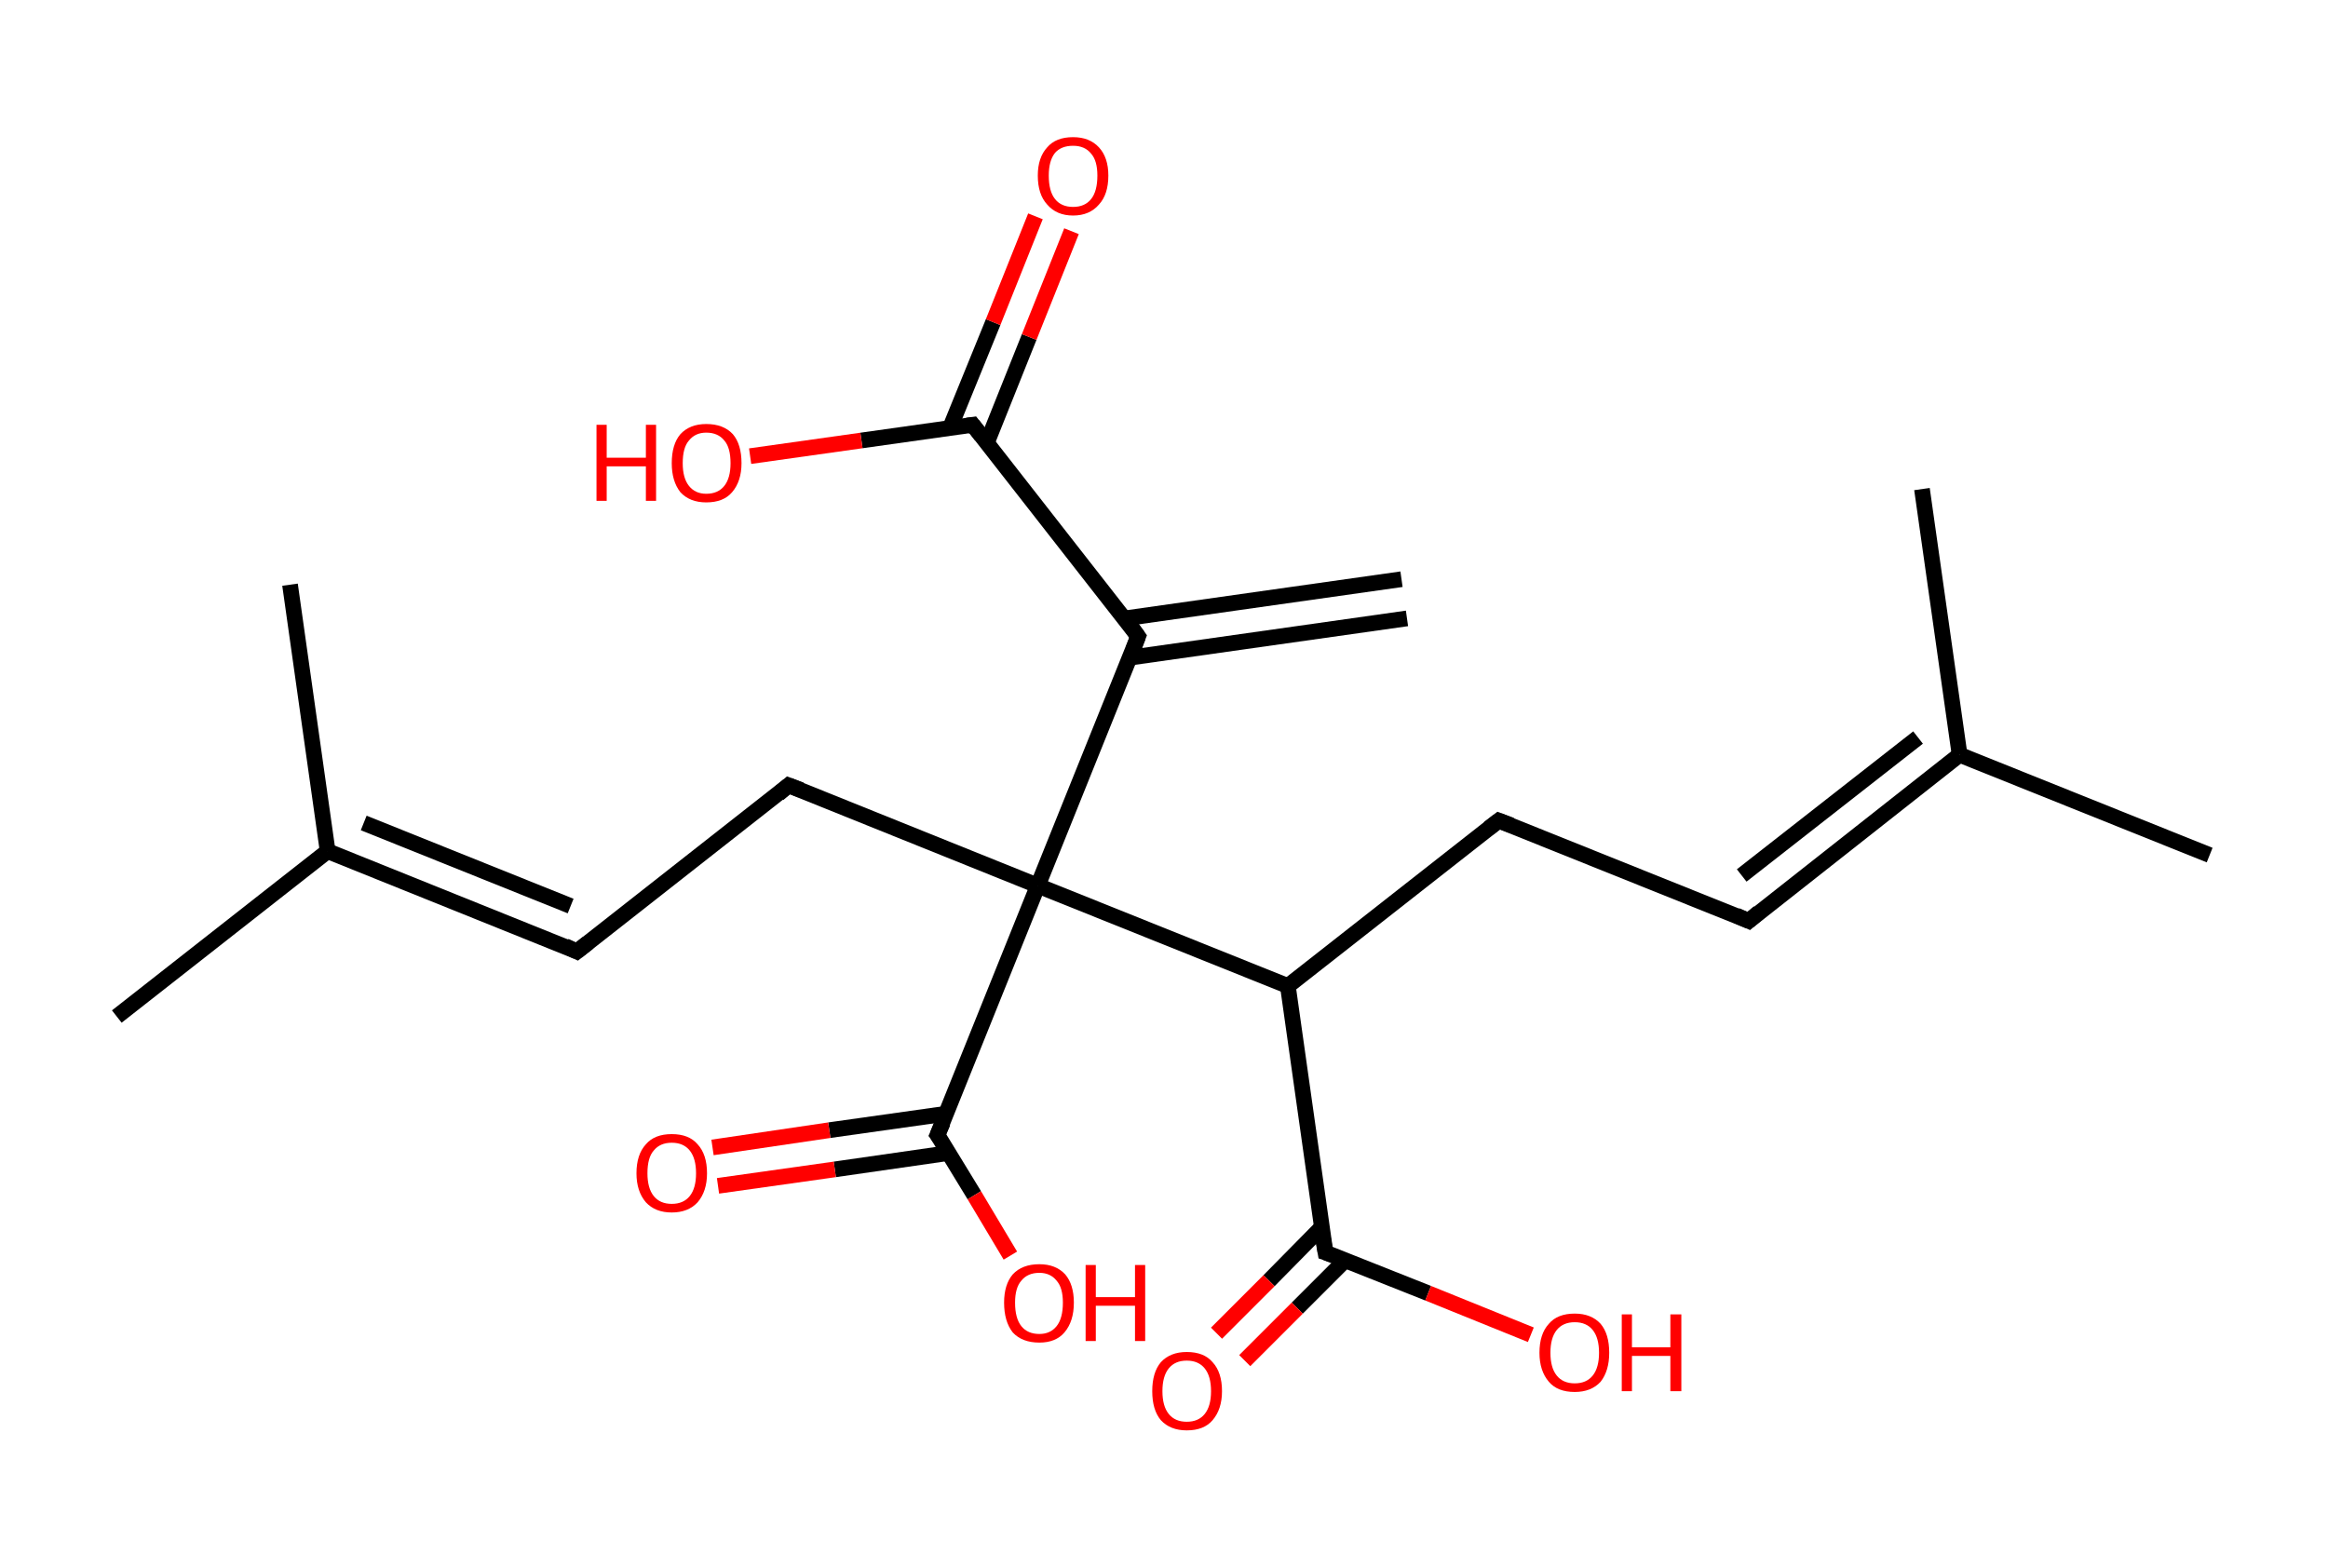 <?xml version='1.0' encoding='ASCII' standalone='yes'?>
<svg xmlns="http://www.w3.org/2000/svg" xmlns:rdkit="http://www.rdkit.org/xml" xmlns:xlink="http://www.w3.org/1999/xlink" version="1.1" baseProfile="full" xml:space="preserve" width="297px" height="200px" viewBox="0 0 297 200">
<!-- END OF HEADER -->
<rect style="opacity:1.0;fill:#FFFFFF;stroke:none" width="297.0" height="200.0" x="0.0" y="0.0"> </rect>
<path class="bond-0 atom-0 atom-1" d="M 179.5,78.9 L 144.2,83.9" style="fill:none;fill-rule:evenodd;stroke:#000000;stroke-width:2.0px;stroke-linecap:butt;stroke-linejoin:miter;stroke-opacity:1"/>
<path class="bond-0 atom-0 atom-1" d="M 178.8,73.9 L 143.5,78.9" style="fill:none;fill-rule:evenodd;stroke:#000000;stroke-width:2.0px;stroke-linecap:butt;stroke-linejoin:miter;stroke-opacity:1"/>
<path class="bond-1 atom-1 atom-2" d="M 145.2,81.2 L 124.1,54.2" style="fill:none;fill-rule:evenodd;stroke:#000000;stroke-width:2.0px;stroke-linecap:butt;stroke-linejoin:miter;stroke-opacity:1"/>
<path class="bond-2 atom-2 atom-3" d="M 125.9,56.5 L 131.3,43.0" style="fill:none;fill-rule:evenodd;stroke:#000000;stroke-width:2.0px;stroke-linecap:butt;stroke-linejoin:miter;stroke-opacity:1"/>
<path class="bond-2 atom-2 atom-3" d="M 131.3,43.0 L 136.7,29.5" style="fill:none;fill-rule:evenodd;stroke:#FF0000;stroke-width:2.0px;stroke-linecap:butt;stroke-linejoin:miter;stroke-opacity:1"/>
<path class="bond-2 atom-2 atom-3" d="M 121.2,54.6 L 126.7,41.1" style="fill:none;fill-rule:evenodd;stroke:#000000;stroke-width:2.0px;stroke-linecap:butt;stroke-linejoin:miter;stroke-opacity:1"/>
<path class="bond-2 atom-2 atom-3" d="M 126.7,41.1 L 132.1,27.6" style="fill:none;fill-rule:evenodd;stroke:#FF0000;stroke-width:2.0px;stroke-linecap:butt;stroke-linejoin:miter;stroke-opacity:1"/>
<path class="bond-3 atom-2 atom-4" d="M 124.1,54.2 L 109.9,56.2" style="fill:none;fill-rule:evenodd;stroke:#000000;stroke-width:2.0px;stroke-linecap:butt;stroke-linejoin:miter;stroke-opacity:1"/>
<path class="bond-3 atom-2 atom-4" d="M 109.9,56.2 L 95.7,58.2" style="fill:none;fill-rule:evenodd;stroke:#FF0000;stroke-width:2.0px;stroke-linecap:butt;stroke-linejoin:miter;stroke-opacity:1"/>
<path class="bond-4 atom-1 atom-5" d="M 145.2,81.2 L 132.4,113.0" style="fill:none;fill-rule:evenodd;stroke:#000000;stroke-width:2.0px;stroke-linecap:butt;stroke-linejoin:miter;stroke-opacity:1"/>
<path class="bond-5 atom-5 atom-6" d="M 132.4,113.0 L 100.6,100.2" style="fill:none;fill-rule:evenodd;stroke:#000000;stroke-width:2.0px;stroke-linecap:butt;stroke-linejoin:miter;stroke-opacity:1"/>
<path class="bond-6 atom-6 atom-7" d="M 100.6,100.2 L 73.6,121.4" style="fill:none;fill-rule:evenodd;stroke:#000000;stroke-width:2.0px;stroke-linecap:butt;stroke-linejoin:miter;stroke-opacity:1"/>
<path class="bond-7 atom-7 atom-8" d="M 73.6,121.4 L 41.8,108.6" style="fill:none;fill-rule:evenodd;stroke:#000000;stroke-width:2.0px;stroke-linecap:butt;stroke-linejoin:miter;stroke-opacity:1"/>
<path class="bond-7 atom-7 atom-8" d="M 72.8,115.6 L 46.4,105.0" style="fill:none;fill-rule:evenodd;stroke:#000000;stroke-width:2.0px;stroke-linecap:butt;stroke-linejoin:miter;stroke-opacity:1"/>
<path class="bond-8 atom-8 atom-9" d="M 41.8,108.6 L 14.9,129.7" style="fill:none;fill-rule:evenodd;stroke:#000000;stroke-width:2.0px;stroke-linecap:butt;stroke-linejoin:miter;stroke-opacity:1"/>
<path class="bond-9 atom-8 atom-10" d="M 41.8,108.6 L 37.0,74.6" style="fill:none;fill-rule:evenodd;stroke:#000000;stroke-width:2.0px;stroke-linecap:butt;stroke-linejoin:miter;stroke-opacity:1"/>
<path class="bond-10 atom-5 atom-11" d="M 132.4,113.0 L 119.6,144.8" style="fill:none;fill-rule:evenodd;stroke:#000000;stroke-width:2.0px;stroke-linecap:butt;stroke-linejoin:miter;stroke-opacity:1"/>
<path class="bond-11 atom-11 atom-12" d="M 120.7,142.1 L 105.8,144.2" style="fill:none;fill-rule:evenodd;stroke:#000000;stroke-width:2.0px;stroke-linecap:butt;stroke-linejoin:miter;stroke-opacity:1"/>
<path class="bond-11 atom-11 atom-12" d="M 105.8,144.2 L 90.9,146.4" style="fill:none;fill-rule:evenodd;stroke:#FF0000;stroke-width:2.0px;stroke-linecap:butt;stroke-linejoin:miter;stroke-opacity:1"/>
<path class="bond-11 atom-11 atom-12" d="M 121.1,147.1 L 106.5,149.2" style="fill:none;fill-rule:evenodd;stroke:#000000;stroke-width:2.0px;stroke-linecap:butt;stroke-linejoin:miter;stroke-opacity:1"/>
<path class="bond-11 atom-11 atom-12" d="M 106.5,149.2 L 91.6,151.3" style="fill:none;fill-rule:evenodd;stroke:#FF0000;stroke-width:2.0px;stroke-linecap:butt;stroke-linejoin:miter;stroke-opacity:1"/>
<path class="bond-12 atom-11 atom-13" d="M 119.6,144.8 L 124.3,152.5" style="fill:none;fill-rule:evenodd;stroke:#000000;stroke-width:2.0px;stroke-linecap:butt;stroke-linejoin:miter;stroke-opacity:1"/>
<path class="bond-12 atom-11 atom-13" d="M 124.3,152.5 L 128.9,160.2" style="fill:none;fill-rule:evenodd;stroke:#FF0000;stroke-width:2.0px;stroke-linecap:butt;stroke-linejoin:miter;stroke-opacity:1"/>
<path class="bond-13 atom-5 atom-14" d="M 132.4,113.0 L 164.3,125.8" style="fill:none;fill-rule:evenodd;stroke:#000000;stroke-width:2.0px;stroke-linecap:butt;stroke-linejoin:miter;stroke-opacity:1"/>
<path class="bond-14 atom-14 atom-15" d="M 164.3,125.8 L 191.2,104.7" style="fill:none;fill-rule:evenodd;stroke:#000000;stroke-width:2.0px;stroke-linecap:butt;stroke-linejoin:miter;stroke-opacity:1"/>
<path class="bond-15 atom-15 atom-16" d="M 191.2,104.7 L 223.1,117.5" style="fill:none;fill-rule:evenodd;stroke:#000000;stroke-width:2.0px;stroke-linecap:butt;stroke-linejoin:miter;stroke-opacity:1"/>
<path class="bond-16 atom-16 atom-17" d="M 223.1,117.5 L 250.0,96.3" style="fill:none;fill-rule:evenodd;stroke:#000000;stroke-width:2.0px;stroke-linecap:butt;stroke-linejoin:miter;stroke-opacity:1"/>
<path class="bond-16 atom-16 atom-17" d="M 222.2,111.7 L 244.7,94.1" style="fill:none;fill-rule:evenodd;stroke:#000000;stroke-width:2.0px;stroke-linecap:butt;stroke-linejoin:miter;stroke-opacity:1"/>
<path class="bond-17 atom-17 atom-18" d="M 250.0,96.3 L 281.9,109.1" style="fill:none;fill-rule:evenodd;stroke:#000000;stroke-width:2.0px;stroke-linecap:butt;stroke-linejoin:miter;stroke-opacity:1"/>
<path class="bond-18 atom-17 atom-19" d="M 250.0,96.3 L 245.2,62.4" style="fill:none;fill-rule:evenodd;stroke:#000000;stroke-width:2.0px;stroke-linecap:butt;stroke-linejoin:miter;stroke-opacity:1"/>
<path class="bond-19 atom-14 atom-20" d="M 164.3,125.8 L 169.1,159.8" style="fill:none;fill-rule:evenodd;stroke:#000000;stroke-width:2.0px;stroke-linecap:butt;stroke-linejoin:miter;stroke-opacity:1"/>
<path class="bond-20 atom-20 atom-21" d="M 168.6,156.6 L 161.9,163.4" style="fill:none;fill-rule:evenodd;stroke:#000000;stroke-width:2.0px;stroke-linecap:butt;stroke-linejoin:miter;stroke-opacity:1"/>
<path class="bond-20 atom-20 atom-21" d="M 161.9,163.4 L 155.2,170.1" style="fill:none;fill-rule:evenodd;stroke:#FF0000;stroke-width:2.0px;stroke-linecap:butt;stroke-linejoin:miter;stroke-opacity:1"/>
<path class="bond-20 atom-20 atom-21" d="M 171.6,160.8 L 165.5,166.9" style="fill:none;fill-rule:evenodd;stroke:#000000;stroke-width:2.0px;stroke-linecap:butt;stroke-linejoin:miter;stroke-opacity:1"/>
<path class="bond-20 atom-20 atom-21" d="M 165.5,166.9 L 158.8,173.6" style="fill:none;fill-rule:evenodd;stroke:#FF0000;stroke-width:2.0px;stroke-linecap:butt;stroke-linejoin:miter;stroke-opacity:1"/>
<path class="bond-21 atom-20 atom-22" d="M 169.1,159.8 L 182.2,165.0" style="fill:none;fill-rule:evenodd;stroke:#000000;stroke-width:2.0px;stroke-linecap:butt;stroke-linejoin:miter;stroke-opacity:1"/>
<path class="bond-21 atom-20 atom-22" d="M 182.2,165.0 L 195.3,170.3" style="fill:none;fill-rule:evenodd;stroke:#FF0000;stroke-width:2.0px;stroke-linecap:butt;stroke-linejoin:miter;stroke-opacity:1"/>
<path d="M 144.2,79.8 L 145.2,81.2 L 144.6,82.8" style="fill:none;stroke:#000000;stroke-width:2.0px;stroke-linecap:butt;stroke-linejoin:miter;stroke-opacity:1;"/>
<path d="M 125.2,55.6 L 124.1,54.2 L 123.4,54.3" style="fill:none;stroke:#000000;stroke-width:2.0px;stroke-linecap:butt;stroke-linejoin:miter;stroke-opacity:1;"/>
<path d="M 102.2,100.8 L 100.6,100.2 L 99.3,101.3" style="fill:none;stroke:#000000;stroke-width:2.0px;stroke-linecap:butt;stroke-linejoin:miter;stroke-opacity:1;"/>
<path d="M 75.0,120.3 L 73.6,121.4 L 72.1,120.7" style="fill:none;stroke:#000000;stroke-width:2.0px;stroke-linecap:butt;stroke-linejoin:miter;stroke-opacity:1;"/>
<path d="M 120.3,143.2 L 119.6,144.8 L 119.9,145.2" style="fill:none;stroke:#000000;stroke-width:2.0px;stroke-linecap:butt;stroke-linejoin:miter;stroke-opacity:1;"/>
<path d="M 189.9,105.7 L 191.2,104.7 L 192.8,105.3" style="fill:none;stroke:#000000;stroke-width:2.0px;stroke-linecap:butt;stroke-linejoin:miter;stroke-opacity:1;"/>
<path d="M 221.5,116.8 L 223.1,117.5 L 224.4,116.4" style="fill:none;stroke:#000000;stroke-width:2.0px;stroke-linecap:butt;stroke-linejoin:miter;stroke-opacity:1;"/>
<path d="M 168.8,158.1 L 169.1,159.8 L 169.7,160.0" style="fill:none;stroke:#000000;stroke-width:2.0px;stroke-linecap:butt;stroke-linejoin:miter;stroke-opacity:1;"/>
<path class="atom-3" d="M 132.4 22.4 Q 132.4 20.1, 133.6 18.8 Q 134.7 17.5, 136.9 17.5 Q 139.0 17.5, 140.2 18.8 Q 141.4 20.1, 141.4 22.4 Q 141.4 24.8, 140.2 26.1 Q 139.0 27.5, 136.9 27.5 Q 134.8 27.5, 133.6 26.1 Q 132.4 24.8, 132.4 22.4 M 136.9 26.4 Q 138.4 26.4, 139.2 25.4 Q 140.0 24.4, 140.0 22.4 Q 140.0 20.5, 139.2 19.6 Q 138.4 18.6, 136.9 18.6 Q 135.4 18.6, 134.6 19.5 Q 133.8 20.5, 133.8 22.4 Q 133.8 24.4, 134.6 25.4 Q 135.4 26.4, 136.9 26.4 " fill="#FF0000"/>
<path class="atom-4" d="M 76.1 54.2 L 77.4 54.2 L 77.4 58.4 L 82.4 58.4 L 82.4 54.2 L 83.7 54.2 L 83.7 63.9 L 82.4 63.9 L 82.4 59.5 L 77.4 59.5 L 77.4 63.9 L 76.1 63.9 L 76.1 54.2 " fill="#FF0000"/>
<path class="atom-4" d="M 85.7 59.1 Q 85.7 56.7, 86.8 55.4 Q 88.0 54.1, 90.1 54.1 Q 92.3 54.1, 93.5 55.4 Q 94.6 56.7, 94.6 59.1 Q 94.6 61.4, 93.4 62.8 Q 92.3 64.1, 90.1 64.1 Q 88.0 64.1, 86.8 62.8 Q 85.7 61.4, 85.7 59.1 M 90.1 63.0 Q 91.6 63.0, 92.4 62.0 Q 93.2 61.0, 93.2 59.1 Q 93.2 57.1, 92.4 56.2 Q 91.6 55.2, 90.1 55.2 Q 88.7 55.2, 87.9 56.2 Q 87.1 57.1, 87.1 59.1 Q 87.1 61.0, 87.9 62.0 Q 88.7 63.0, 90.1 63.0 " fill="#FF0000"/>
<path class="atom-12" d="M 81.2 149.7 Q 81.2 147.3, 82.4 146.0 Q 83.5 144.7, 85.7 144.7 Q 87.9 144.7, 89.0 146.0 Q 90.2 147.3, 90.2 149.7 Q 90.2 152.0, 89.0 153.4 Q 87.8 154.7, 85.7 154.7 Q 83.6 154.7, 82.4 153.4 Q 81.2 152.0, 81.2 149.7 M 85.7 153.6 Q 87.2 153.6, 88.0 152.6 Q 88.8 151.6, 88.8 149.7 Q 88.8 147.8, 88.0 146.8 Q 87.2 145.8, 85.7 145.8 Q 84.2 145.8, 83.4 146.8 Q 82.6 147.7, 82.6 149.7 Q 82.6 151.6, 83.4 152.6 Q 84.2 153.6, 85.7 153.6 " fill="#FF0000"/>
<path class="atom-13" d="M 128.1 166.2 Q 128.1 163.9, 129.2 162.6 Q 130.4 161.3, 132.6 161.3 Q 134.7 161.3, 135.9 162.6 Q 137.0 163.9, 137.0 166.2 Q 137.0 168.6, 135.8 170.0 Q 134.7 171.3, 132.6 171.3 Q 130.4 171.3, 129.2 170.0 Q 128.1 168.6, 128.1 166.2 M 132.6 170.2 Q 134.0 170.2, 134.8 169.2 Q 135.6 168.2, 135.6 166.2 Q 135.6 164.3, 134.8 163.4 Q 134.0 162.4, 132.6 162.4 Q 131.1 162.4, 130.3 163.4 Q 129.5 164.3, 129.5 166.2 Q 129.5 168.2, 130.3 169.2 Q 131.1 170.2, 132.6 170.2 " fill="#FF0000"/>
<path class="atom-13" d="M 138.5 161.4 L 139.8 161.4 L 139.8 165.5 L 144.8 165.5 L 144.8 161.4 L 146.1 161.4 L 146.1 171.1 L 144.8 171.1 L 144.8 166.6 L 139.8 166.6 L 139.8 171.1 L 138.5 171.1 L 138.5 161.4 " fill="#FF0000"/>
<path class="atom-21" d="M 147.0 177.5 Q 147.0 175.1, 148.1 173.8 Q 149.3 172.5, 151.4 172.5 Q 153.6 172.5, 154.7 173.8 Q 155.9 175.1, 155.9 177.5 Q 155.9 179.8, 154.7 181.2 Q 153.6 182.5, 151.4 182.5 Q 149.3 182.5, 148.1 181.2 Q 147.0 179.9, 147.0 177.5 M 151.4 181.4 Q 152.9 181.4, 153.7 180.4 Q 154.5 179.4, 154.5 177.5 Q 154.5 175.6, 153.7 174.6 Q 152.9 173.6, 151.4 173.6 Q 149.9 173.6, 149.1 174.6 Q 148.3 175.6, 148.3 177.5 Q 148.3 179.4, 149.1 180.4 Q 149.9 181.4, 151.4 181.4 " fill="#FF0000"/>
<path class="atom-22" d="M 196.4 172.6 Q 196.4 170.2, 197.6 168.9 Q 198.7 167.6, 200.9 167.6 Q 203.0 167.6, 204.2 168.9 Q 205.3 170.2, 205.3 172.6 Q 205.3 174.9, 204.2 176.3 Q 203.0 177.6, 200.9 177.6 Q 198.7 177.6, 197.6 176.3 Q 196.4 174.9, 196.4 172.6 M 200.9 176.5 Q 202.4 176.5, 203.2 175.5 Q 204.0 174.5, 204.0 172.6 Q 204.0 170.7, 203.2 169.7 Q 202.4 168.7, 200.9 168.7 Q 199.4 168.7, 198.6 169.7 Q 197.8 170.7, 197.8 172.6 Q 197.8 174.5, 198.6 175.5 Q 199.4 176.5, 200.9 176.5 " fill="#FF0000"/>
<path class="atom-22" d="M 206.9 167.7 L 208.2 167.7 L 208.2 171.9 L 213.1 171.9 L 213.1 167.7 L 214.5 167.7 L 214.5 177.5 L 213.1 177.5 L 213.1 173.0 L 208.2 173.0 L 208.2 177.5 L 206.9 177.5 L 206.9 167.7 " fill="#FF0000"/>
</svg>
